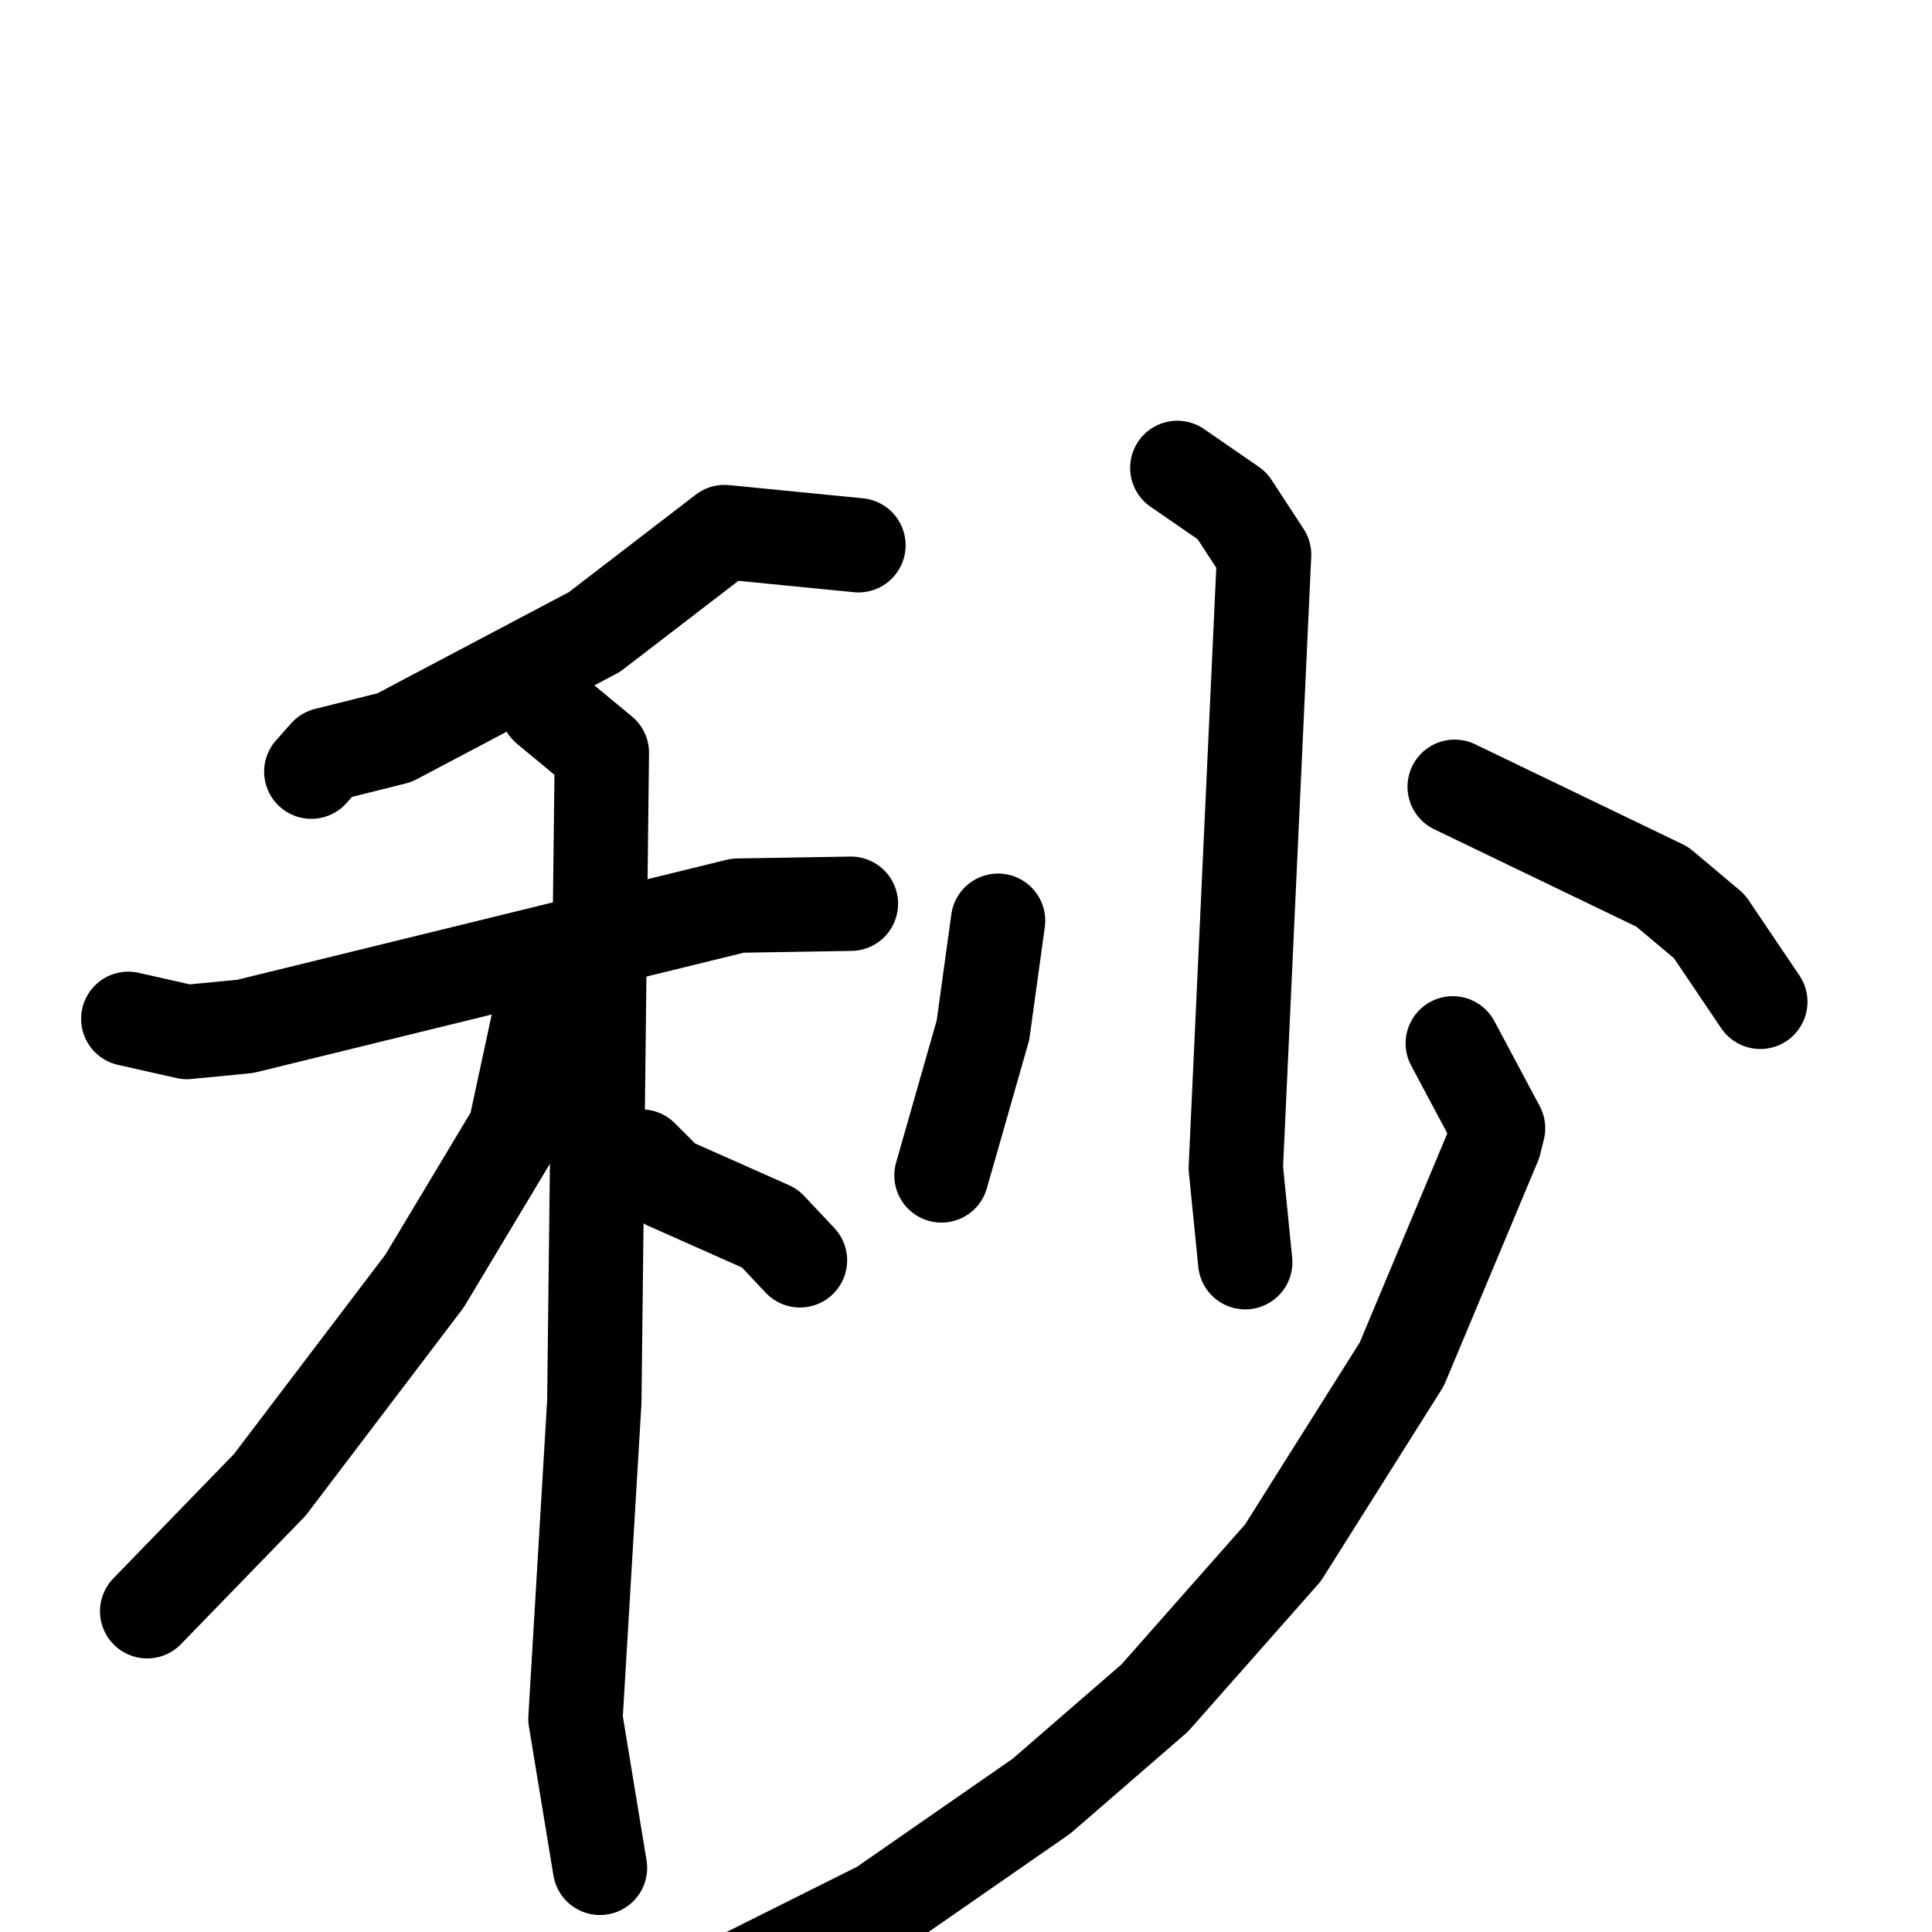<svg xmlns="http://www.w3.org/2000/svg" viewBox="0 0 1024 1024">
  <g style="fill:none;stroke:#000000;stroke-width:50;stroke-linecap:round;stroke-linejoin:round;" transform="scale(1, 1) translate(0, 0)">
    <path d="M 455.0,289.0 L 384.0,282.0 L 315.0,335.0 L 209.0,391.0 L 173.0,400.0 L 165.0,409.0"/>
    <path d="M 68.0,540.0 L 99.0,547.0 L 130.0,544.0 L 391.0,480.0 L 451.0,479.0"/>
    <path d="M 290.0,375.0 L 319.0,399.0 L 315.0,743.0 L 305.0,911.0 L 318.0,990.0"/>
    <path d="M 295.0,528.0 L 287.0,534.0 L 273.0,599.0 L 225.0,679.0 L 143.0,787.0 L 78.0,854.0"/>
    <path d="M 340.0,613.0 L 354.0,627.0 L 408.0,651.0 L 424.0,668.0"/>
    <path d="M 624.0,248.0 L 653.0,268.0 L 670.0,294.0 L 655.0,619.0 L 660.0,669.0"/>
    <path d="M 529.0,488.0 L 521.0,546.0 L 499.0,623.0"/>
    <path d="M 771.0,417.0 L 881.0,470.0 L 906.0,491.0 L 933.0,531.0"/>
    <path d="M 770.0,553.0 L 794.0,598.0 L 792.0,606.0 L 743.0,723.0 L 680.0,823.0 L 612.0,900.0 L 552.0,952.0 L 467.0,1011.0 L 381.0,1054.0"/>
  </g>
</svg>
